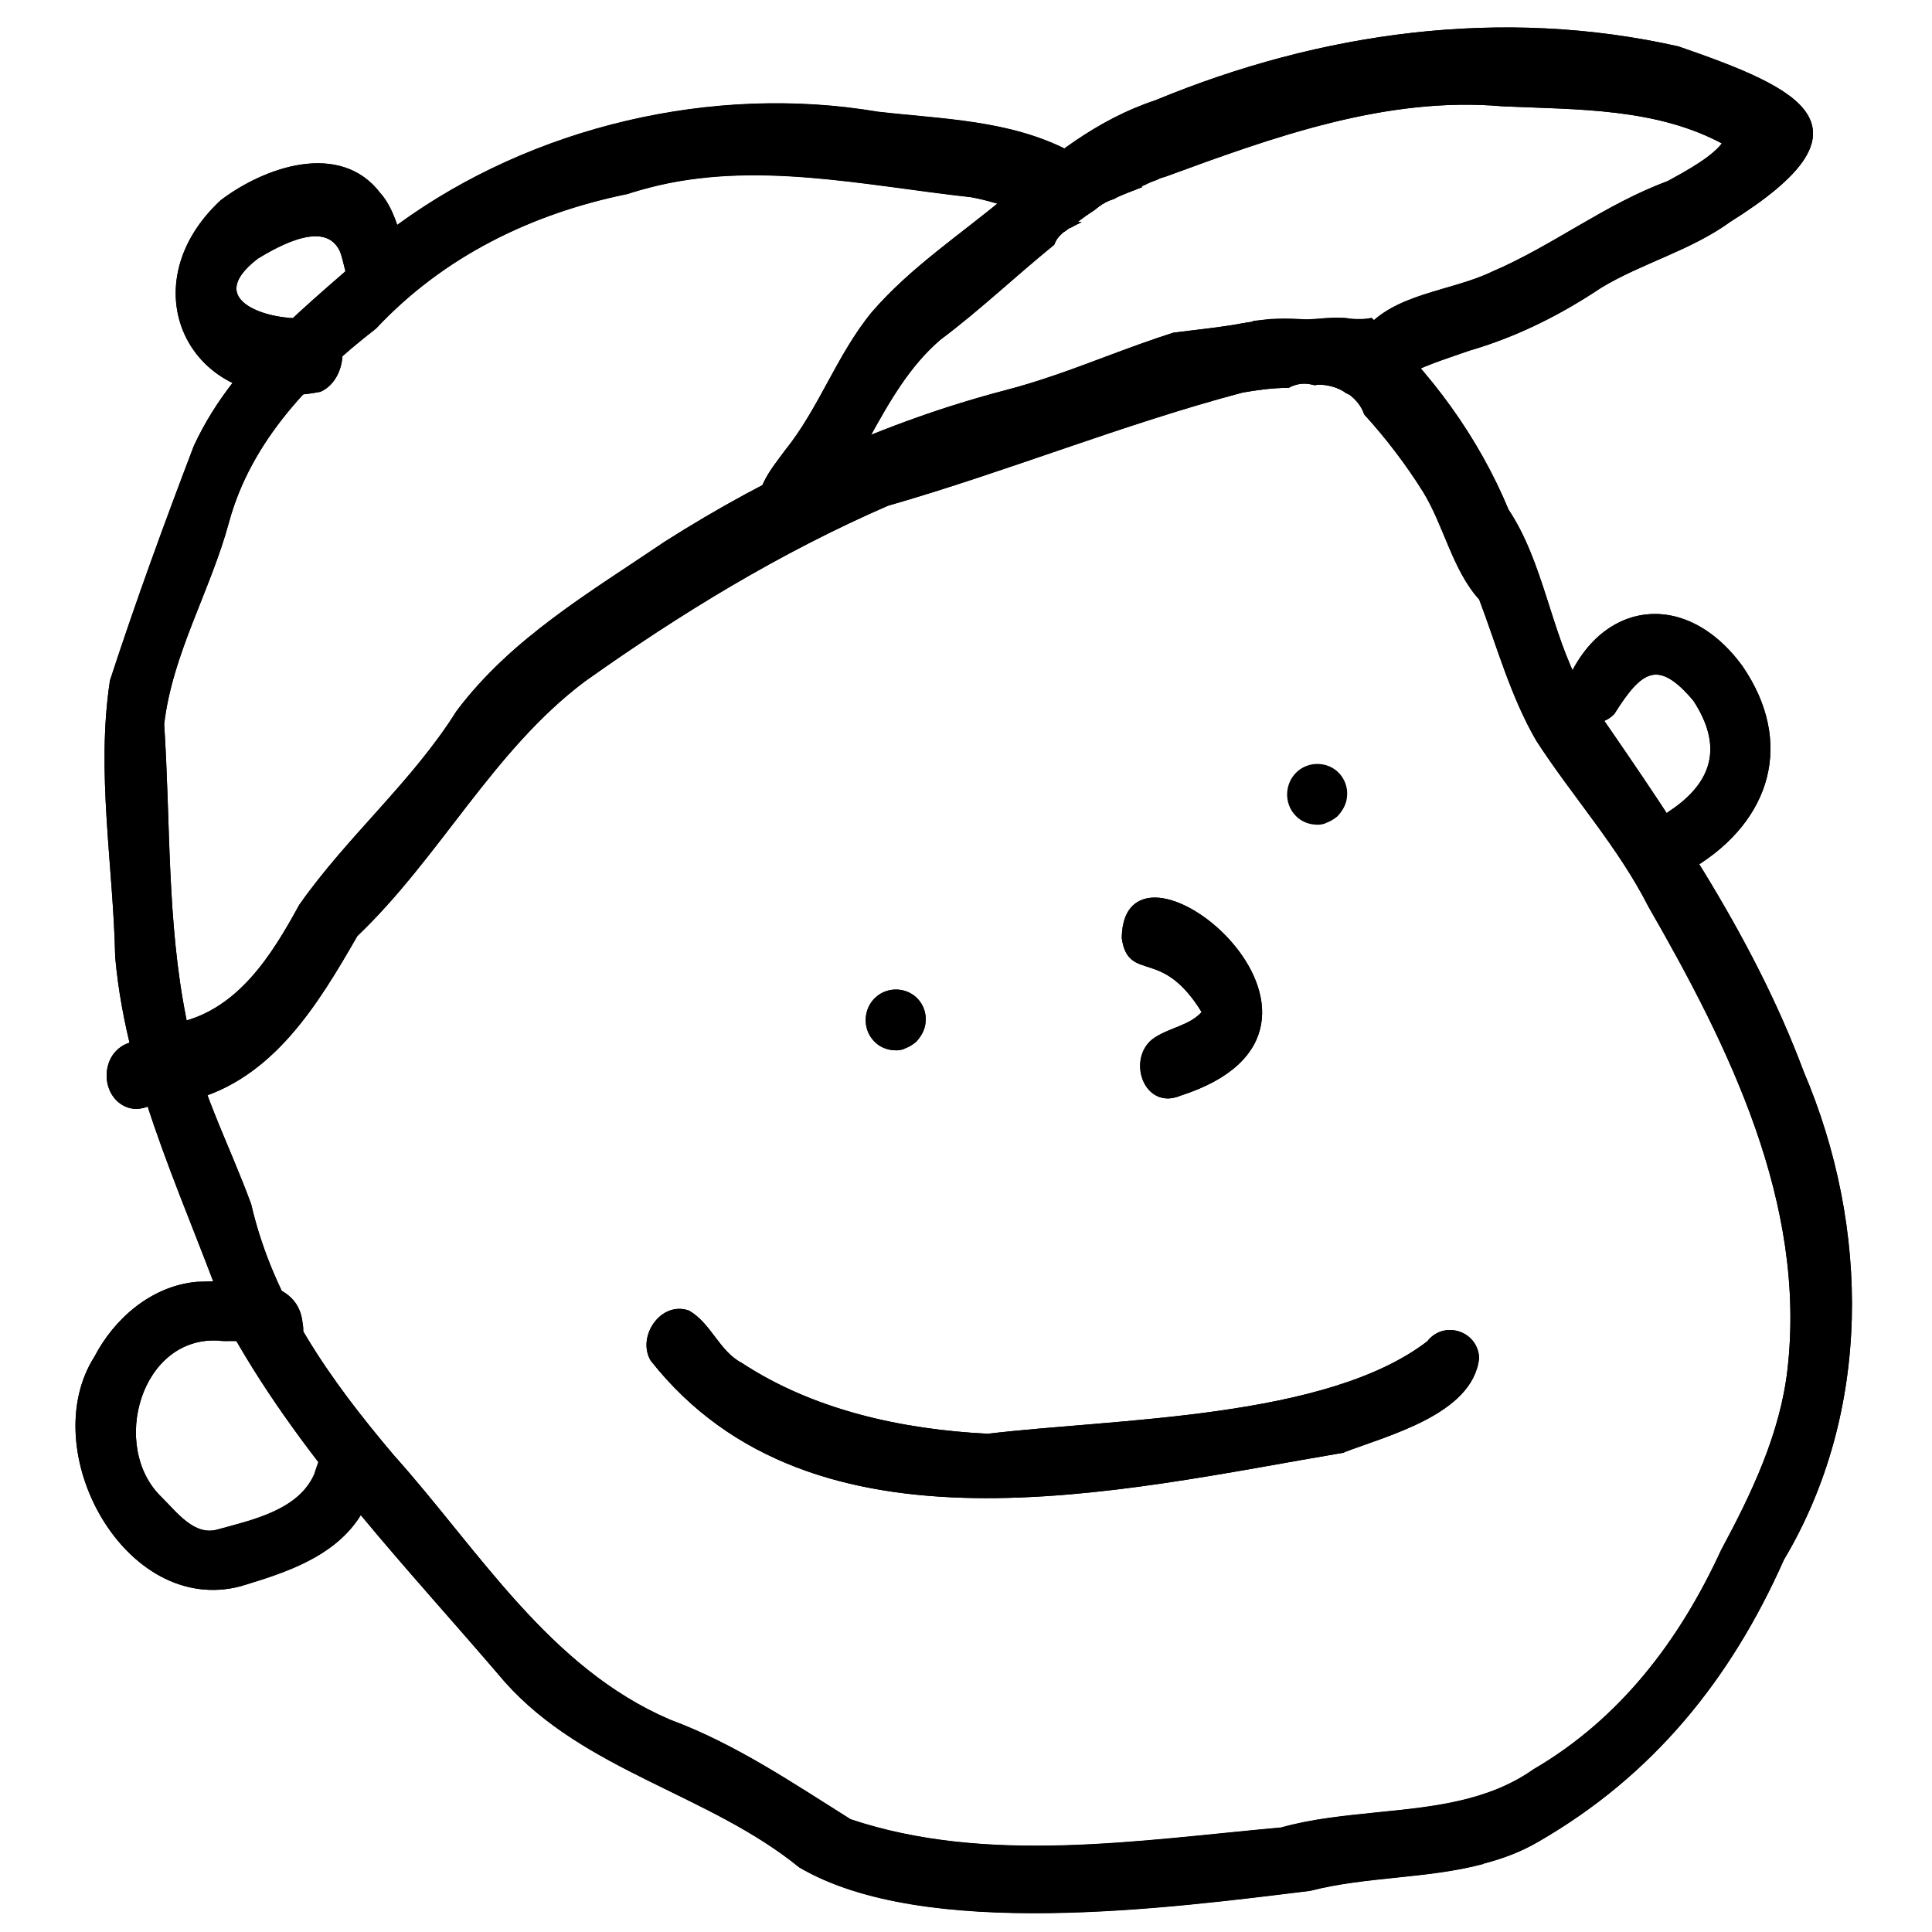 <?xml version="1.0" encoding="UTF-8"?>
<svg id="Layer_2" data-name="Layer 2" xmlns="http://www.w3.org/2000/svg" version="1.1" viewBox="0 0 805 805">
  <defs>
    <style>
      .cls-1 {
        fill: #000;
        stroke: #000;
        stroke-miterlimit: 10;
        stroke-width: 2px;
      }
    </style>
  </defs>
  <path class="cls-1" d="M617.5,775.8c-23.2,6.1-48.5,5.1-71.8,11.1-58.8,7.2-160.4,20.7-212.1-9.6-37.9-30.8-89.4-40-122.5-77.1-39.6-46.5-83.3-91.4-113.4-144.8-17.7-51.7-43.8-101.4-48.7-156.6-.8-38.1-8-77.2-2.2-115,10.7-32.8,22.6-65.4,34.9-97.6,18-38.9,54.3-63.1,84.5-91.7,56-40.9,131-58.5,199.4-46.9,26.9,3.1,54.9,3.4,79.4,16.2,9.5,4.7,18.8,9.8,28.4,14.1-2.4.9-4.7,1.8-7,2.8-.9.4-1.8.8-2.6,1.3-2.3.7-4.5,1.8-6.5,3.3-.6.5-1.3,1-1.9,1.5-2.5,1.6-4.9,3.3-7.2,5.1-1.6,1.3-3.3,2.4-4.9,3.6-12.3-6.2-24.9-11.8-38.6-14.3-44.7-4.9-90.4-15.5-134.6-3.9-3,.8-5.9,1.6-8.9,2.6-40.2,8.2-77,26.2-105.2,56.3-27.1,21-52.2,47-61.5,81-7.7,28.6-23.7,55-27.1,84.6,2.7,40.8,1.1,82.3,9.2,122.6,4.3,27.4,17.7,51.9,27.1,77.7,9.4,40.5,33.2,73.7,59.6,104.9,35.5,39.6,64.8,88.8,115.5,110.5,27.2,10.1,50.8,26.2,75.2,41.5,57.3,19.2,120.9,8.8,180,3.5,12.7-3.6,26.4-4.9,39.9-6.3,23.2-2.3,46.5-4.6,65.6-18.1,36.3-21.2,61.1-53.9,78.5-91.7,12.8-23.8,24.7-48.7,27.8-75.8,7.9-69.5-24.4-134.7-58.1-193.3-12.7-25-31.6-45.8-46.7-69.1-10.7-18.4-16.3-39.1-23.8-58.9-11.1-12.1-14.7-30.8-23.5-45-7.1-11.3-15.3-22.1-24.4-32.1-1.4-4-4.1-6.9-7.5-9.3h0c.2.2.5.4.7.5-.2-.2-.5-.3-.7-.5,0,0,0,0,0,0h0c0,0-.1,0-.2-.1,0,0-.1,0-.2-.1h0c-.2-.2-.4-.3-.6-.4.1.1.3.2.4.3-1-.7-2-1.2-3.1-1.7-10.3-9.8-21.5-18.7-33.4-26.4,1.6-.2,3.2-.3,4.8-.5,3.9-.2,7.9-.2,11.8,0,1.5.1,3,.2,4.5.1,2.3-.1,4.5-.3,6.8-.5,2-.1,4.1-.2,6.1-.1.7,0,1.5,0,2.2.1,1.9.4,4,.4,6,.4,1.4,0,2.9-.1,4.3-.4,24.2,22.1,43.9,49,56.5,79.3,14.5,21.8,17.4,50.3,30,73.7,35.1,50.8,71.1,101.8,92.9,160.3,27.6,64.7,28.4,141.2-8.2,202.6-22.1,49.8-54.4,89.7-102,117.1-7.2,4.2-14.8,7-22.6,9h0Z"/>
  <path class="cls-1" d="M561.7,163.1h0Z"/>
  <path class="cls-1" d="M561.3,162.9s-.2-.1-.2-.2c0,0,.2.1.2.2h0Z"/>
  <path class="cls-1" d="M445.8,93.9c.3-.1.5-.3.7-.4h-.3c-.2.2-.3.3-.5.4h0Z"/>
  <path class="cls-1" d="M375.8,436.3c-1,.3-2,.4-3.1.3-3-.1-6-1.4-8-3.7-4.3-4.7-3.9-12.2.7-16.5,4.6-4.3,12-4.1,16.3.5,2.1,2.3,3.2,5.3,3,8.4-.1,3.2-1.6,5.8-3.7,8.1-1.6,1.3-3.3,2.3-5.2,2.8h0Z"/>
  <path class="cls-1" d="M489.4,456.3c-12.2,3.2-18-14.5-8.9-22.3,6.5-5,15.9-5.5,21.4-12.2-17.2-28.6-30.9-13.1-33.5-31,.7-51.6,109.9,37.2,22.8,64.9-.6.3-1.2.5-1.8.6h0Z"/>
  <path class="cls-1" d="M559.1,604.4c-92.4,15.6-220,47.2-287.2-38.1-5.3-9.3,4.1-23.1,14.8-19.3,8.9,5.2,12.3,16.7,21.8,21.7,30.3,19.9,67.3,27.9,103.1,29.7,53.6-6.4,141.4-6.1,183.8-38.8,6.3-8.3,19.4-4.2,19.9,6.2-2.5,22.7-37.7,31.5-56.2,38.6h0Z"/>
  <path class="cls-1" d="M79.3,457.5c-1.1.3-2.3.6-3.5.8-20,4.6-19.2-30.9-.6-31.4,24.8-5.8,38.9-28.4,50.3-49.3,19.9-28.4,46.9-51.1,65.5-80.7,22.7-30.3,55.6-49.4,86.4-70.3,44-28,91.5-49.9,142-63.1,13.9-3.6,27.7-8.7,41.5-13.9,9.4-3.5,18.8-7,28.2-10,2.4-.3,4.9-.6,7.3-.9,7.4-.9,14.7-1.7,21.9-3.1-.7.1-1.4.3-2,.4,4.3-.9,8.7-1.4,13.1-1.8,3.9-.2,7.9-.2,11.8,0,1.5.1,3,.2,4.5.1,2.3-.1,4.5-.3,6.8-.5,2-.1,3.9-.2,5.9-.1,9.8,5.7,11.8,21.9,3,29.2-.2-.1-.4-.3-.6-.4.2.1.4.3.6.4-3.3-2.2-6.7-3.3-10.8-3.6-1,0-1.9,0-2.8.2-.6-.1-1.2-.3-1.8-.4-3.3-.6-6.5,0-9.3,1.5-6.4,0-12.9.9-19.2,2-49.9,13.2-98.1,32.9-147.9,47.2-44.9,19.5-86.8,45.1-126.6,73.4-38.4,28.9-60.3,73.2-94.9,106.2-16.4,28.5-34.9,59.3-68.6,68.1h0Z"/>
  <path class="cls-1" d="M59.4,460.7c-2.9.8-6,.2-8.5-1.5-5.7-3.9-6.9-12.1-3.8-17.9,3.1-5.7,10.2-8.3,15.8-4.5,2.7,1.8,4.5,4.8,5.2,8,.7,3.5,0,6.7-1.4,9.9-1.7,2.8-3.9,5-7.1,6h-.2Z"/>
  <path class="cls-1" d="M330.7,223.8c-5.2,1.4-10.5-2.5-12.3-7.6-4.6-10.7,3.4-19.6,9.3-27.7,14.5-17.9,21.8-40.2,36.4-57.9,16-18.5,36.7-32.1,55.4-47.7,18.5-16.7,38.3-32.3,62.3-40.2,68.8-28.5,144.1-38.9,217.3-22.4,52.2,18,82.6,32.9,21.3,71.3-16.4,11.9-36.4,17-53.7,27.4-16.9,11.3-35,20.4-54.6,26.1-10.1,3.6-20.7,6.6-29.8,12.3-10.8,3.9-18.1-10-13.4-18.8,12.1-15.5,36.1-16.2,53.2-24.5,25.3-10.8,47.1-28.1,73.1-37.7,7.9-4.3,19.7-10.7,23.7-17-28.3-15.5-61.4-14.7-92.7-16.1-48.6-4.3-95.8,12.8-141,29.4-1.2.3-2.4.7-3.5,1.3-.9.3-1.8.7-2.7,1-2.2,1-4.4,2.1-6.6,3.2-2,.8-4.1,1.5-6.1,2.4-.9.4-1.8.8-2.6,1.3-2.3.7-4.5,1.8-6.5,3.3-.7.5-1.3,1-1.9,1.5-2.5,1.6-4.9,3.3-7.2,5.1-3.2,2.6-7.1,4.5-9.1,8.3-.2.4-.4.8-.6,1.3-15.9,12.9-30.9,27.2-47.1,39.3-26.1,22.3-33.5,59.2-58.7,82.4-.6.3-1.2.5-1.9.7h0Z"/>
  <path class="cls-1" d="M445.8,93.9c.3-.1.5-.2.7-.4h-.3c-.2.2-.3.3-.5.4h0Z"/>
  <path class="cls-1" d="M133.1,162.3c-52.4,10.4-79.3-42.1-40.5-78.1,17.9-13.6,48.9-24.5,65.1-3.1,10.3,11.1,17.8,51.4-8.1,40.3-5-4.2-4.8-11.8-7.2-17.4-6.8-13.6-26.2-2.7-35.5,2.9-25.2,19.3,6.3,29,24.6,26.3,13.6,2.2,13.1,24,1.7,29.1h0Z"/>
  <path class="cls-1" d="M99.9,660c-47.1,12.3-84.1-55.8-59.7-94.2,8.3-15.9,23.5-29,41.8-30.7,14.4-.3,41.3-3.3,43.1,16.4,2.6,12.7-15.1,20.4-21.6,8.6-1.6-3.6-8.6-1.8-12.1-2.5-33.7-2.2-47.1,45.4-24.8,66.9,6.4,6.3,13.8,16.5,24,13.9,14.9-4.1,34.5-8.2,41.3-23.8,2.2-6.7,4.5-15.3,13.1-15.1,18.5,1.4,10.1,23.2,3.4,33-10.6,15.4-29.3,21.7-46.4,26.9-.7.2-1.4.4-2.1.6h0Z"/>
  <path class="cls-1" d="M704.4,360.9c-13,3.4-19.8-14.6-8.4-22,18.9-12.5,23-28.2,10.4-47.5-15.5-18.5-23.2-12.6-34.5,5.4-6.8,7.3-19.8,2-19.7-8,12.8-37.1,49-43.6,73-10.7,21.4,31.2,11.8,63.1-19.5,82.3-.4.2-.8.3-1.3.4h0Z"/>
  <path class="cls-1" d="M617.5,775.7c-23.2,6.1-48.5,5.1-71.8,11.1-58.8,7.2-160.4,20.7-212.1-9.6-37.9-30.8-89.4-40-122.5-77.1-39.6-46.5-83.3-91.4-113.4-144.8-17.7-51.7-43.8-101.4-48.7-156.6-.8-38.1-8-77.2-2.2-115,10.7-32.8,22.6-65.4,34.9-97.6,18-38.9,54.3-63.1,84.5-91.7,56-40.9,131-58.5,199.4-46.9,26.9,3.1,54.9,3.4,79.4,16.2,9.5,4.7,18.8,9.8,28.4,14.1-2.4.9-4.7,1.8-7,2.8-.9.4-1.8.8-2.6,1.3-2.3.7-4.5,1.8-6.5,3.3-.6.5-1.3,1-1.9,1.5-2.5,1.6-4.9,3.3-7.2,5.1-1.6,1.3-3.3,2.4-4.9,3.6-12.3-6.2-24.9-11.8-38.6-14.3-44.7-4.9-90.4-15.5-134.6-3.9-3,.8-5.9,1.6-8.9,2.6-40.2,8.2-77,26.2-105.2,56.3-27.1,21-52.2,47-61.5,81-7.7,28.6-23.7,55-27.1,84.6,2.7,40.8,1.1,82.3,9.2,122.6,4.3,27.4,17.7,51.9,27.1,77.7,9.4,40.5,33.2,73.7,59.6,104.9,35.5,39.6,64.8,88.8,115.5,110.5,27.2,10.1,50.8,26.2,75.2,41.5,57.3,19.2,120.9,8.8,180,3.5,12.7-3.6,26.4-4.9,39.9-6.3,23.2-2.3,46.5-4.6,65.6-18.1,36.3-21.2,61.1-53.9,78.5-91.7,12.8-23.8,24.7-48.7,27.8-75.8,7.9-69.5-24.4-134.7-58.1-193.3-12.7-25-31.6-45.8-46.7-69.1-10.7-18.4-16.3-39.1-23.8-58.9-11.1-12.1-14.7-30.8-23.5-45-7.1-11.3-15.3-22.1-24.4-32.1-1.4-4-4.1-6.9-7.5-9.3h0c.2.2.5.4.7.5-.2-.2-.5-.3-.7-.5h0s0,0,0,0c0,0-.1,0-.2-.1,0,0-.1,0-.2-.1h0s0,0-.1,0c-.2-.1-.3-.3-.5-.4.2.1.3.2.5.3-1-.7-2.1-1.3-3.2-1.7-10.3-9.8-21.5-18.7-33.4-26.4,1.6-.2,3.2-.3,4.8-.5,3.9-.2,7.9-.2,11.8,0,1.5.1,3,.2,4.5.1,2.3-.1,4.5-.3,6.8-.5,2-.1,4.1-.2,6.1-.1.7,0,1.5,0,2.2.1,1.9.4,4,.4,6,.4,1.4,0,2.9-.1,4.3-.4,24.2,22.1,43.9,49,56.5,79.3,14.5,21.8,17.4,50.3,30,73.7,35.1,50.8,71.1,101.8,92.9,160.3,27.6,64.7,28.4,141.2-8.2,202.6-22.1,49.8-54.4,89.7-102,117.1-7.2,4.2-14.8,7-22.6,9h0Z"/>
  <path class="cls-1" d="M561.3,162.9s-.1,0-.2-.1h0s0,0,.1.1h0Z"/>
  <path class="cls-1" d="M445.8,93.9c.3-.1.5-.3.7-.4h-.3c-.2.2-.3.3-.5.4h0Z"/>
  <path class="cls-1" d="M375.8,436.3c-1,.3-2,.4-3.1.3-3-.1-6-1.4-8-3.7-4.3-4.7-3.9-12.2.7-16.5,4.6-4.3,12-4.1,16.3.5,2.1,2.3,3.2,5.3,3,8.4-.1,3.2-1.6,5.8-3.7,8.1-1.6,1.3-3.3,2.3-5.2,2.8h0Z"/>
  <path class="cls-1" d="M489.4,456.3c-12.2,3.2-18-14.5-8.9-22.3,6.5-5,15.9-5.5,21.4-12.2-17.2-28.6-30.9-13.1-33.5-31,.7-51.6,109.9,37.2,22.8,64.9-.6.3-1.2.5-1.8.6h0Z"/>
  <path class="cls-1" d="M559.1,604.4c-92.4,15.6-220,47.2-287.2-38.1-5.3-9.3,4.1-23.1,14.8-19.3,8.9,5.2,12.3,16.7,21.8,21.7,30.3,19.9,67.3,27.9,103.1,29.7,53.6-6.4,141.4-6.1,183.8-38.8,6.3-8.3,19.4-4.2,19.9,6.2-2.5,22.7-37.7,31.5-56.2,38.6h0Z"/>
  <path class="cls-1" d="M79.3,457.5c-1.1.3-2.3.6-3.5.8-20,4.6-19.2-30.9-.6-31.4,24.8-5.8,38.9-28.4,50.3-49.3,19.9-28.4,46.9-51.1,65.5-80.7,22.7-30.3,55.6-49.4,86.4-70.3,44-28,91.5-49.9,142-63.1,13.9-3.6,27.7-8.7,41.5-13.9,9.4-3.5,18.8-7,28.2-10,2.4-.3,4.9-.6,7.3-.9,7.4-.9,14.7-1.7,21.9-3.1-.7.1-1.4.3-2,.4,4.3-.9,8.7-1.4,13.1-1.8,3.9-.2,7.9-.2,11.8,0,1.5.1,3,.2,4.5.1,2.3-.1,4.5-.3,6.8-.5,2-.1,3.9-.2,5.9-.1,9.8,5.7,11.8,21.9,3,29.2-.2-.1-.4-.3-.6-.4.2.1.4.3.6.4-3.3-2.2-6.7-3.3-10.8-3.6-1,0-1.9,0-2.8.2-.6-.1-1.2-.3-1.8-.4-3.3-.6-6.5,0-9.3,1.5-6.4,0-12.9.9-19.2,2-49.9,13.2-98.1,32.9-147.9,47.2-44.9,19.5-86.8,45.1-126.6,73.4-38.4,28.9-60.3,73.2-94.9,106.2-16.4,28.5-34.9,59.3-68.6,68.1h0Z"/>
  <path class="cls-1" d="M59.4,460.7c-2.9.8-6,.2-8.5-1.5-5.7-3.9-6.9-12.1-3.8-17.9,3.1-5.7,10.2-8.3,15.8-4.5,2.7,1.8,4.5,4.8,5.2,8,.7,3.5,0,6.7-1.4,9.9-1.7,2.8-3.9,5-7.1,6,0,0-.2,0-.2,0h0Z"/>
  <path class="cls-1" d="M330.7,223.8c-5.2,1.4-10.5-2.5-12.3-7.6-4.6-10.7,3.4-19.6,9.3-27.7,14.5-17.9,21.8-40.2,36.4-57.9,16-18.5,36.7-32.1,55.4-47.7,18.5-16.7,38.3-32.3,62.3-40.2,68.8-28.5,144.1-38.9,217.3-22.4,52.2,18,82.6,32.9,21.3,71.3-16.4,11.9-36.4,17-53.7,27.4-16.9,11.3-35,20.4-54.6,26.1-10.1,3.6-20.7,6.6-29.8,12.3-10.8,3.9-18.1-10-13.4-18.8,12.1-15.5,36.1-16.2,53.2-24.5,25.3-10.8,47.1-28.1,73.1-37.7,7.9-4.3,19.7-10.7,23.7-17-28.3-15.5-61.4-14.7-92.7-16.1-48.6-4.3-95.8,12.8-141,29.4-1.2.3-2.4.7-3.5,1.3-.9.3-1.8.7-2.7,1-2.2,1-4.4,2.1-6.6,3.2-2,.8-4.1,1.5-6.1,2.4-.9.4-1.8.8-2.6,1.3-2.3.7-4.5,1.8-6.5,3.3-.7.5-1.3,1-1.9,1.5-2.5,1.6-4.9,3.3-7.2,5.1-3.2,2.6-7.1,4.5-9.1,8.3-.2.4-.4.8-.6,1.3-15.9,12.9-30.9,27.2-47.1,39.3-26.1,22.3-33.5,59.2-58.7,82.4-.6.3-1.2.6-1.9.7h0Z"/>
  <path class="cls-1" d="M445.8,93.9c.3-.1.5-.2.7-.4h-.3c-.2.2-.3.3-.5.4h0Z"/>
  <path class="cls-1" d="M133.1,162.3c-52.4,10.4-79.3-42.1-40.5-78.1,17.9-13.6,48.9-24.5,65.1-3.1,10.3,11.1,17.8,51.4-8.1,40.3-5-4.2-4.8-11.8-7.2-17.4-6.8-13.6-26.2-2.7-35.5,2.9-25.2,19.3,6.3,29,24.6,26.3,13.6,2.2,13.1,24,1.7,29.1h0Z"/>
  <path class="cls-1" d="M99.9,660c-47.1,12.3-84.2-55.8-59.7-94.2,8.3-15.9,23.5-29,41.8-30.7,14.4-.3,41.3-3.3,43.1,16.4,2.6,12.8-15.1,20.4-21.6,8.6-1.6-3.6-8.6-1.8-12.1-2.5-33.7-2.2-47.1,45.4-24.8,66.9,6.4,6.3,13.8,16.5,24,13.8,14.9-4.1,34.5-8.2,41.3-23.8,2.2-6.7,4.5-15.3,13.1-15.1,18.5,1.4,10.1,23.2,3.4,33-10.6,15.4-29.4,21.7-46.4,26.9-.7.2-1.4.4-2.1.6h0Z"/>
  <path class="cls-1" d="M704.4,360.9c-13,3.4-19.8-14.6-8.4-22,18.9-12.5,23-28.2,10.4-47.5-15.5-18.5-23.2-12.6-34.5,5.4-6.8,7.3-19.8,2-19.7-8,12.8-37.1,49-43.5,73-10.7,21.4,31.2,11.8,63.1-19.5,82.3-.4.2-.8.3-1.3.4h0Z"/>
  <path class="cls-1" d="M551.4,342.3c-1,.3-2,.4-3.1.3-3-.1-6-1.4-8-3.7-4.3-4.7-3.9-12.2.7-16.5,4.6-4.3,12-4.1,16.3.5,2.1,2.3,3.2,5.3,3,8.4-.1,3.2-1.6,5.8-3.7,8.1-1.6,1.3-3.3,2.3-5.2,2.8h0Z"/>
</svg>